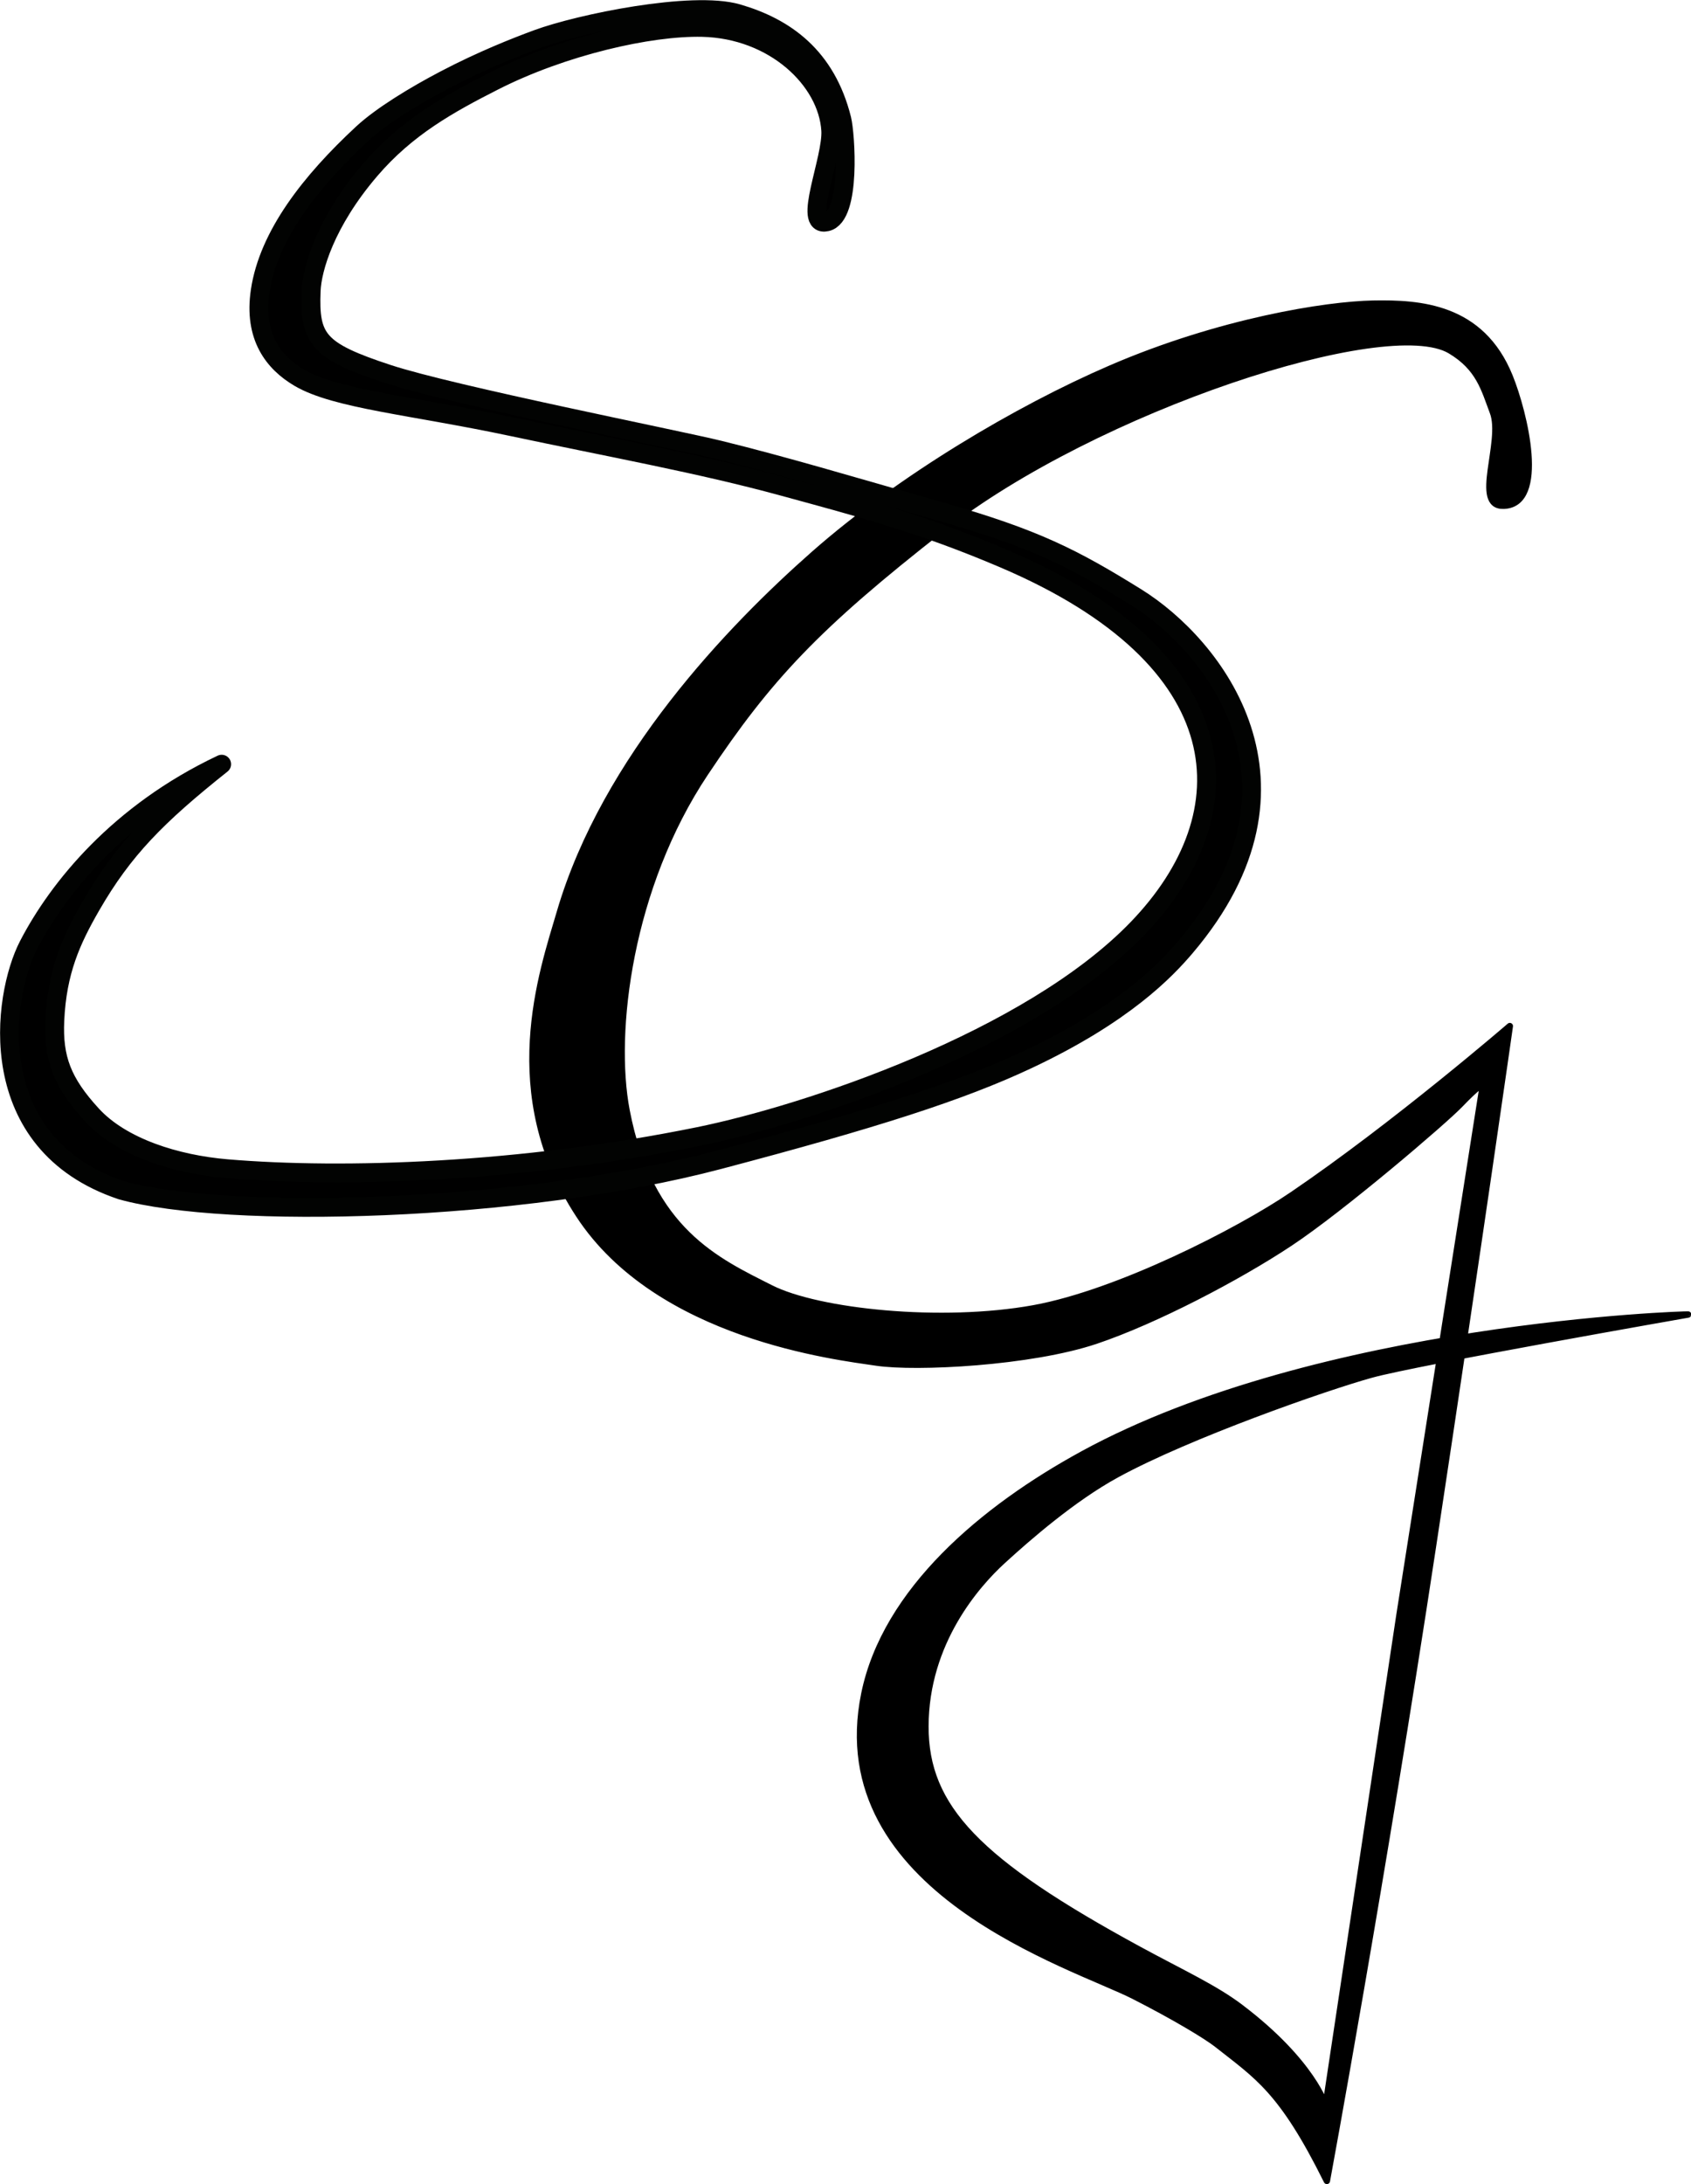 <svg xmlns="http://www.w3.org/2000/svg" xml:space="preserve" viewBox="0 0 209.146 270.063">
  <g stroke-linecap="round" stroke-linejoin="round">
    <path stroke="#000" stroke-width=".787" d="M133.929 179.803c-12.3 6.71-24.415 16.87-27.025 29.639-4.957 24.253 25.864 33.562 33.335 37.365 5.113 2.603 9.024 4.975 10.273 5.962 4.987 3.939 8.03 5.663 13.597 16.9 0 0 6.812-36.879 13.123-78.476 5.703-37.587 9.505-64.32 9.505-64.32s-14.189 12.248-26.901 20.88c-6.655 4.52-21.536 12.117-31.961 14.014-11.437 2.082-26.705.47-32.558-2.492-6.535-3.308-14.973-7.055-17.823-21.96-1.862-9.737.34-27.646 9.714-41.71 7.872-11.81 13.771-18.126 29.365-30.31 18.983-14.832 54.999-26.606 62.81-21.94 3.553 2.122 4.18 4.74 5.267 7.633 1.363 3.628-2.54 11.684 1.333 11.55 5.333-.184 2.548-11.52.732-15.99-3.511-8.66-11.14-9.108-16.898-9-5.758.108-18.906 2.168-32.442 8.009-11.47 4.95-25.996 13.535-36.687 22.949-10.39 9.15-25.84 25.231-31.43 44.267-2.2 7.489-7.485 22.418 2.343 37.445 9.827 15.028 31.907 17.531 36.791 18.263 4.884.732 19.103.016 27.172-2.706 7.375-2.486 17.573-7.829 23.988-12.083 6.416-4.253 19.038-15.033 21.059-17.144 2.02-2.111 2.822-2.577 2.822-2.577l-10.341 65.707-9.138 60.699s-1.563-5.353-10.504-12.145c-3.19-2.424-7.213-4.248-12.588-7.17-19.951-10.842-26.425-17.55-26.403-27.607.023-10.425 6.392-17.574 9.553-20.465 3.16-2.89 8.698-7.717 14.093-10.663 8.94-4.882 25.874-10.799 31.488-12.351 5.614-1.553 39.2-7.437 39.2-7.437.032-.063-45.6 1.302-74.867 17.264z"/>
    <path stroke="#020302" stroke-width="2.328" d="M15.01 147.172c13.028 3.627 49.24 2.749 73.91-3.762 19.205-5.068 29.857-8.48 38.166-12.386 11.963-5.623 17.124-11.08 19.568-13.96 17.07-20.126 3.488-37.248-6.126-43.214-7.836-4.863-12.51-7.251-24.12-10.576-11.927-3.416-19.51-5.679-27.442-7.633-5.26-1.296-33.02-6.781-40.99-9.398-8.658-2.844-9.733-4.293-9.486-10.317.112-2.655 1.715-8.397 7.282-14.904 4.54-5.306 9.776-8.182 15.292-10.987C69.59 5.7 80.34 3.241 86.864 3.39c8.886.203 15.49 6.483 15.883 12.718.223 3.544-3.585 12.033-.504 11.327 3.082-.706 2.316-10.94 1.878-12.69-1.941-7.77-6.996-11.365-12.905-13.08C85.622.043 71.699 2.9 66.45 4.833c-2.767 1.019-6.875 2.651-11.4 5.018-3.694 1.932-7.861 4.465-10.2 6.634-6.474 6.003-11.639 12.627-12.666 19.48-.855 5.706 1.697 8.898 4.835 10.742 4.527 2.659 13.937 3.437 26.294 6.058 12.462 2.642 23.316 4.6 33.45 7.364 10.135 2.764 17.237 4.627 27.354 8.932 29.322 12.475 30.3 31.538 16.546 45.776-13.341 13.81-40.784 22.945-54.267 25.689-21.924 4.461-43.928 5.199-58.324 3.983-6.283-.53-13.011-2.63-16.698-6.644-3.687-4.014-4.807-6.984-4.591-11.698.279-6.075 2.025-9.914 4.467-14.153 4.025-6.988 8.185-11.17 16.167-17.522C14.69 100.507 7.19 109.798 3.515 116.89c-3.264 6.3-5.738 24.497 11.494 30.281z"/>
  </g>
</svg>